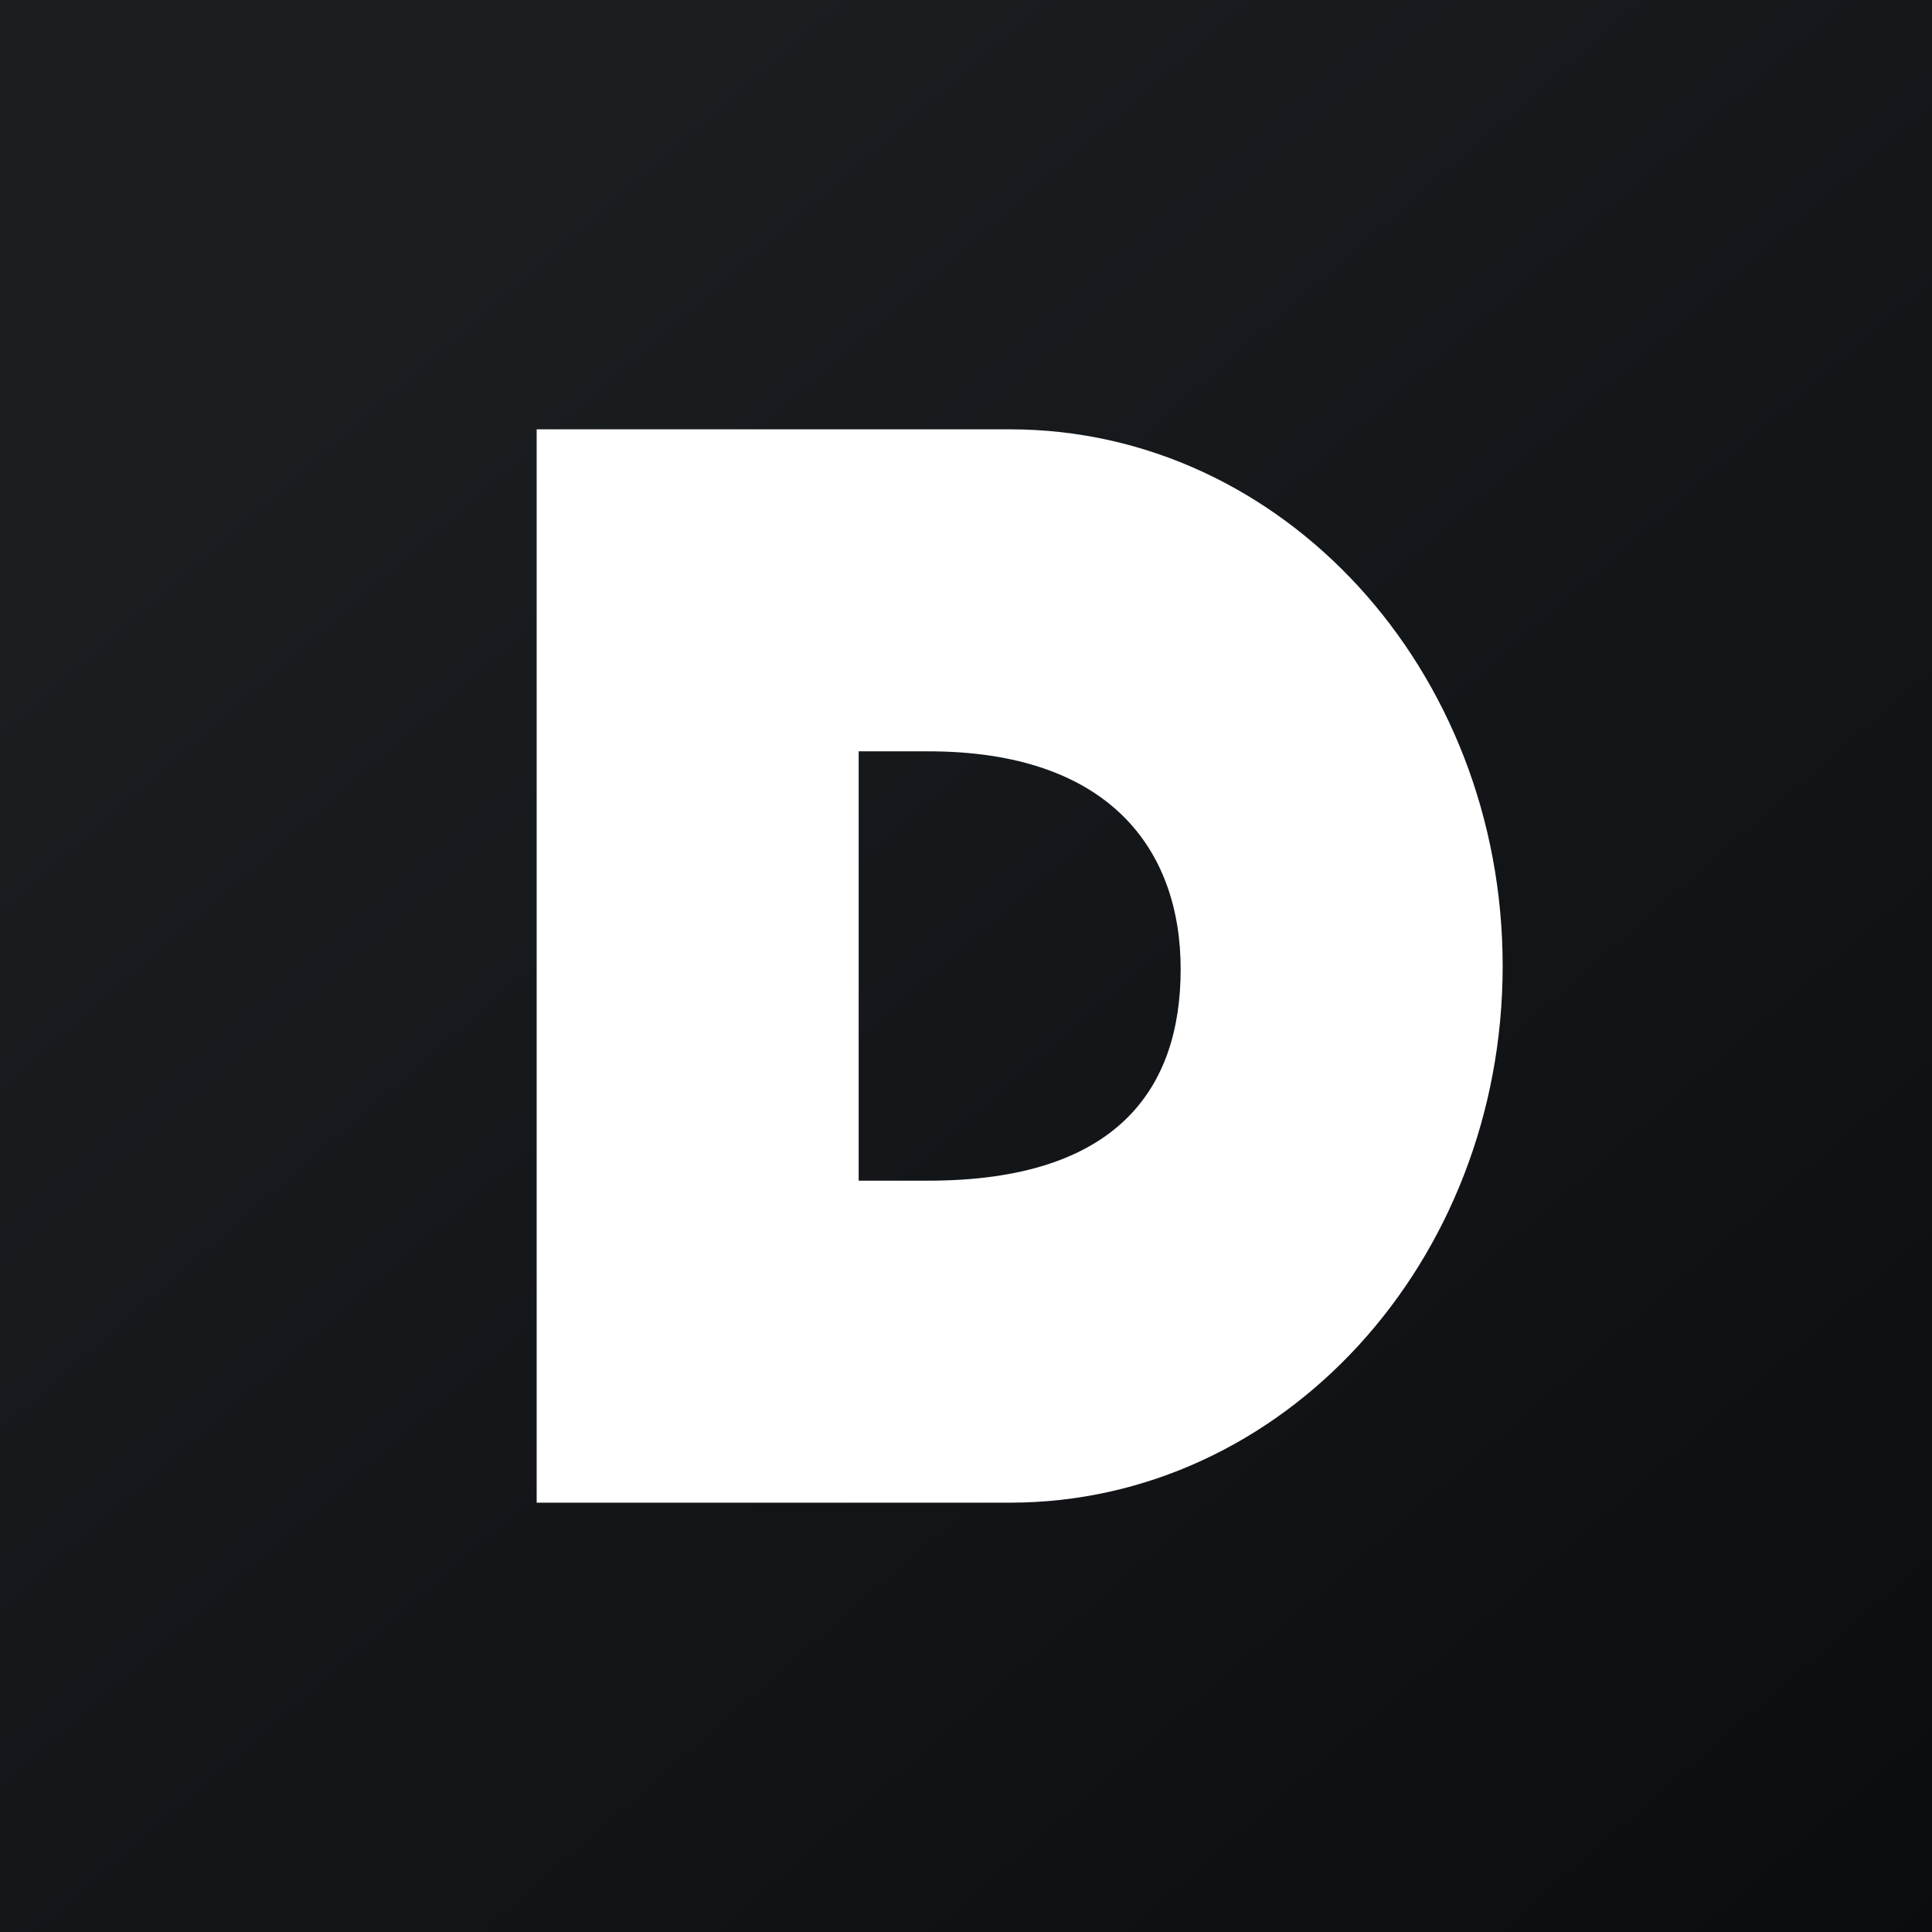<!-- by TradingView --><svg width="18" height="18" viewBox="0 0 18 18" xmlns="http://www.w3.org/2000/svg"><rect x="0" y="0" width="18" height="18" fill="#808080" stroke="none"/><path fill="url(#a1ccq5yky)" d="M0 0h18v18H0z"/><path fill-rule="evenodd" d="M5 4v10h4.41C11.95 14 14 11.76 14 9s-2.05-5-4.59-5H5Zm3 3v4h.65C10.4 11 11 10.15 11 9.03S10.33 7 8.65 7H8Z" fill="#fff"/><defs><linearGradient id="a1ccq5yky" x1="3.35" y1="3.12" x2="21.9" y2="24.43" gradientUnits="userSpaceOnUse"><stop stop-color="#1A1E21"/><stop offset="1" stop-color="#06060A"/></linearGradient></defs></svg>